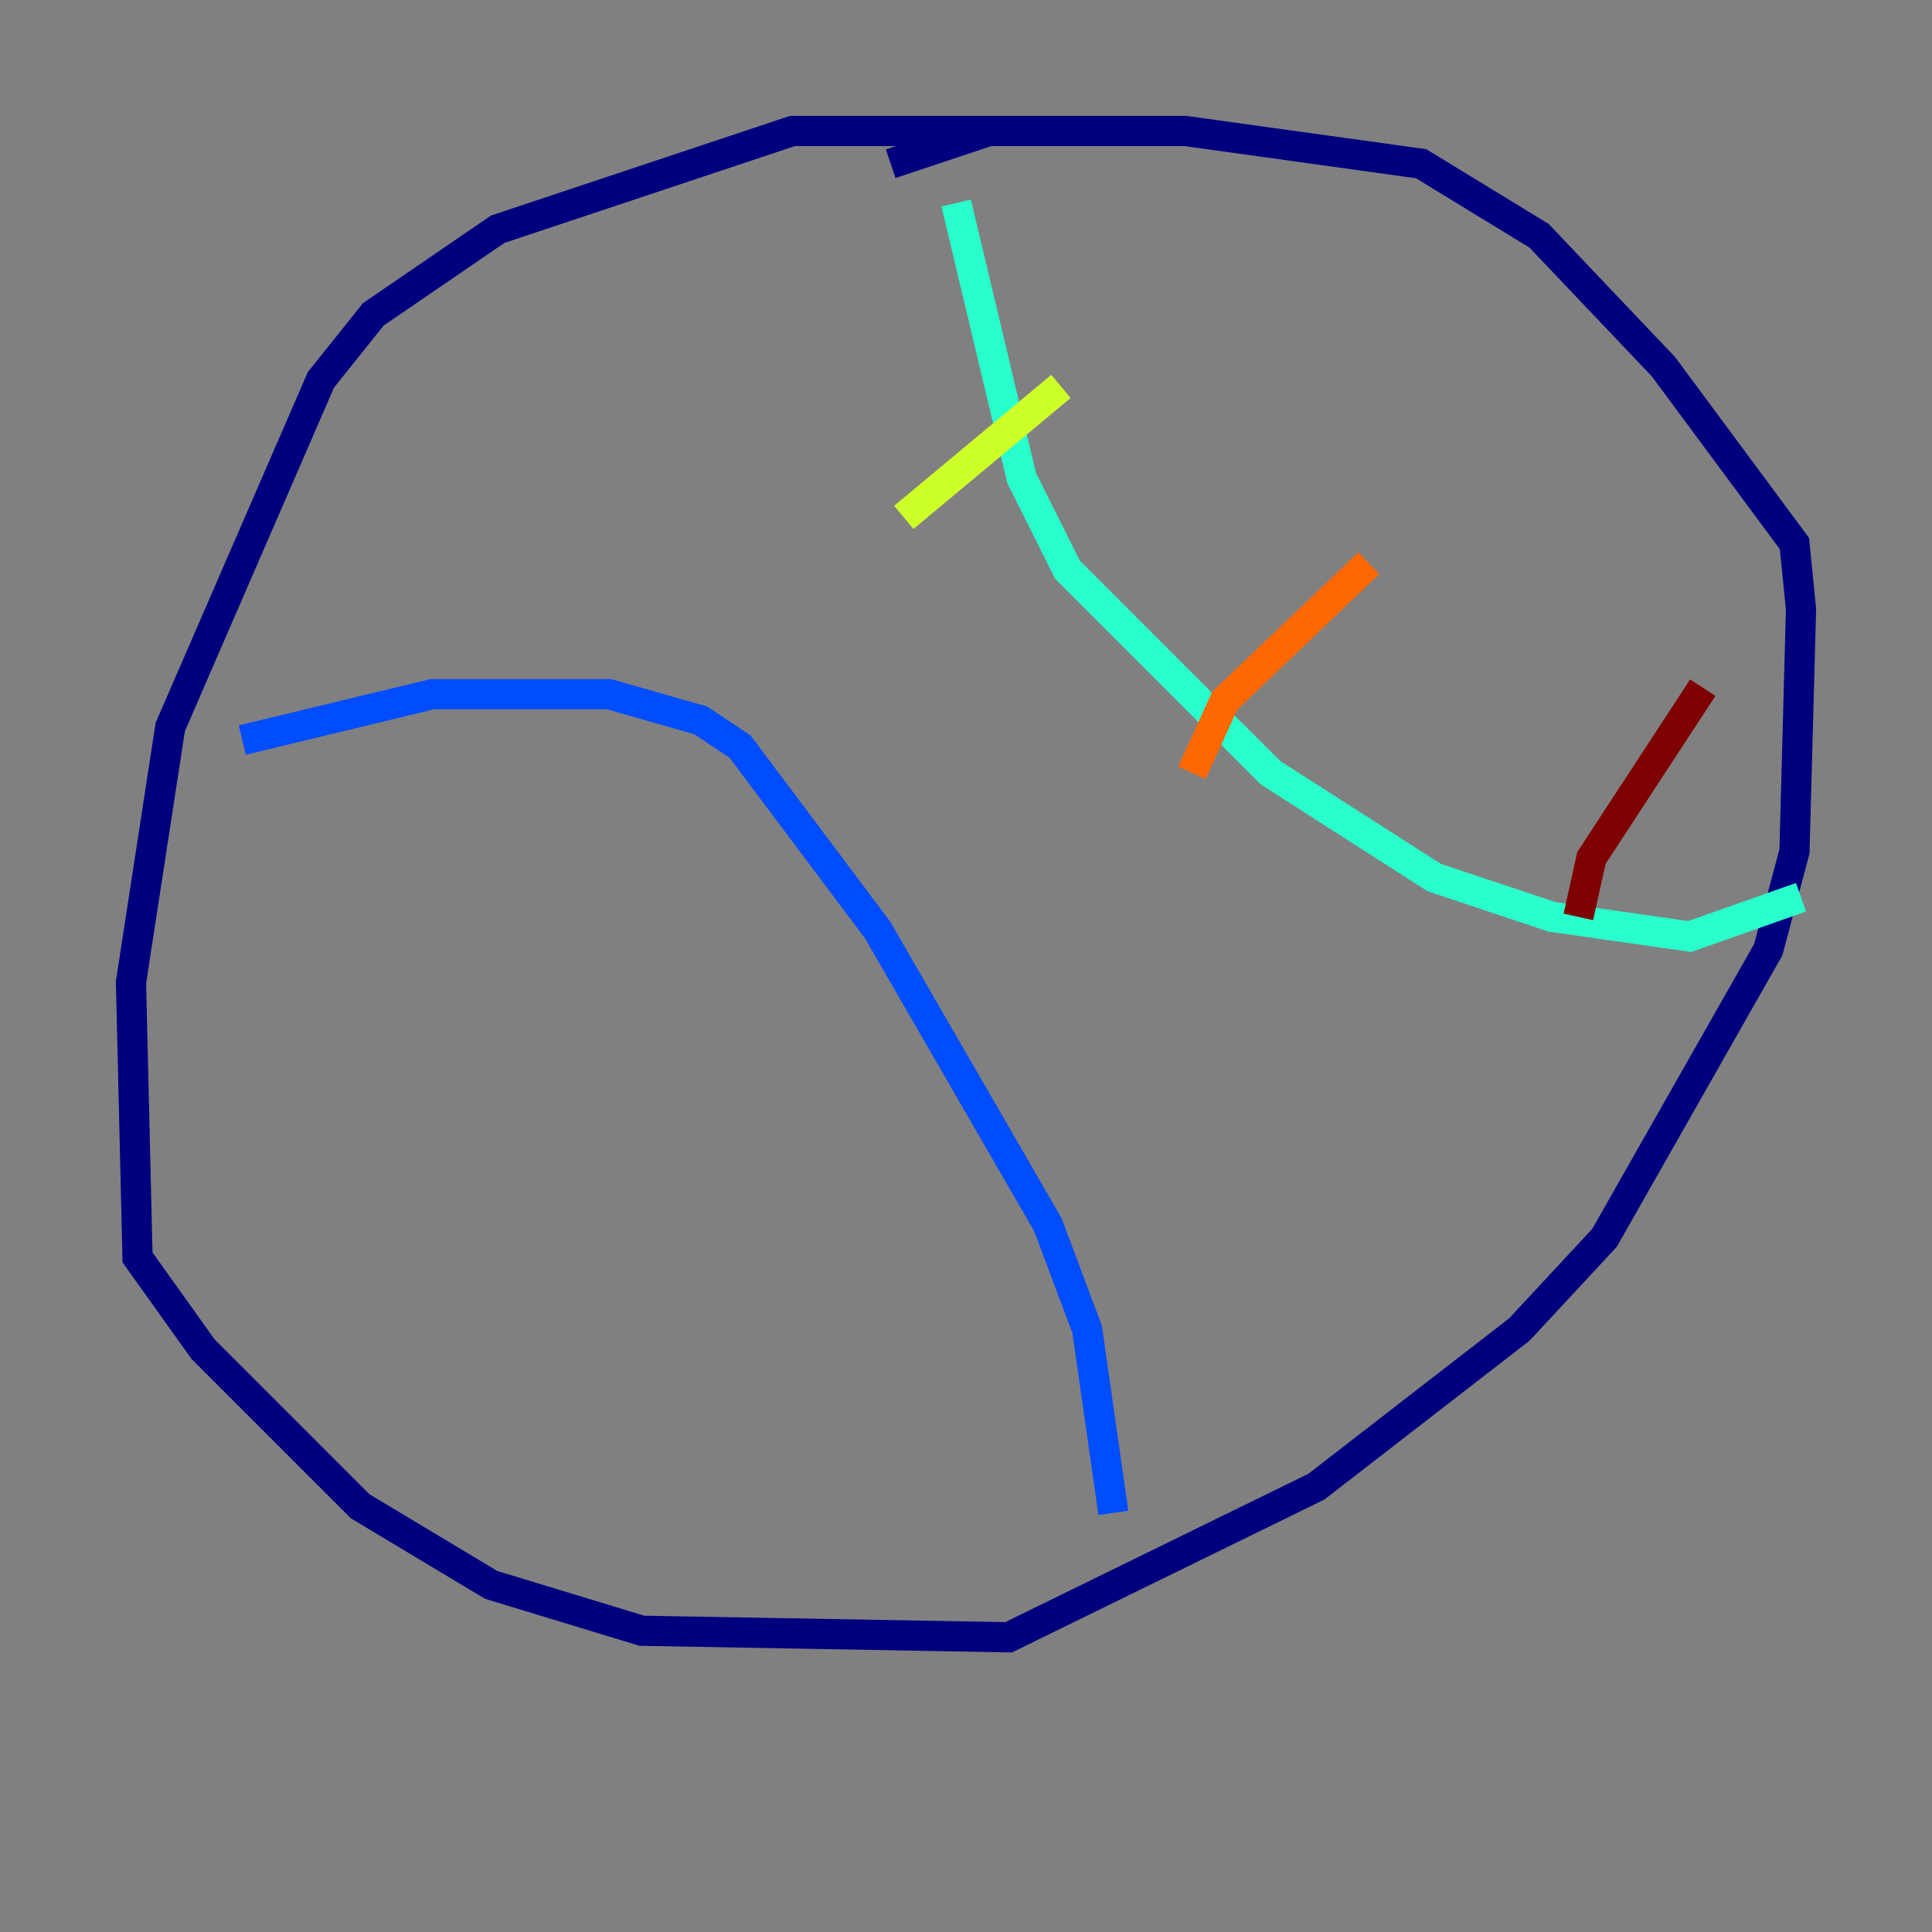<?xml version="1.0" encoding="utf-8" ?>
<svg baseProfile="tiny" height="128" version="1.2" viewBox="0,0,128,128" width="128" xmlns="http://www.w3.org/2000/svg" xmlns:ev="http://www.w3.org/2001/xml-events" xmlns:xlink="http://www.w3.org/1999/xlink"><rect x="0" y="0" width="128" height="128" fill="#808080" stroke="none"/><defs /><polyline fill="none" points="69.858,8.678 52.502,8.678 32.976,15.186 24.732,20.827 21.261,25.166 11.281,48.163 8.678,65.085 9.112,83.308 13.451,89.383 23.864,99.797 32.542,105.003 42.522,108.041 66.82,108.475 87.214,98.495 100.664,88.081 106.305,82.007 117.153,62.915 118.888,56.407 119.322,40.352 118.888,36.014 110.21,24.298 101.966,15.62 94.156,10.848 78.536,8.678 65.519,8.678 59.01,10.848" stroke="#00007f" stroke-width="2" /><polyline fill="none" points="16.054,49.031 28.637,45.993 40.352,45.993 46.427,47.729 49.031,49.464 58.142,61.614 69.424,81.139 72.027,88.081 73.763,100.231" stroke="#004cff" stroke-width="2" /><polyline fill="none" points="63.349,13.451 67.688,31.675 70.725,37.749 84.176,51.2 95.024,58.142 102.834,60.746 111.946,62.047 119.322,59.444" stroke="#29ffcd" stroke-width="2" /><polyline fill="none" points="59.878,34.278 70.291,25.6" stroke="#cdff29" stroke-width="2" /><polyline fill="none" points="78.969,51.2 81.139,46.427 90.685,37.315" stroke="#ff6700" stroke-width="2" /><polyline fill="none" points="104.57,60.746 105.437,56.841 112.814,45.559" stroke="#7f0000" stroke-width="2" /></svg>